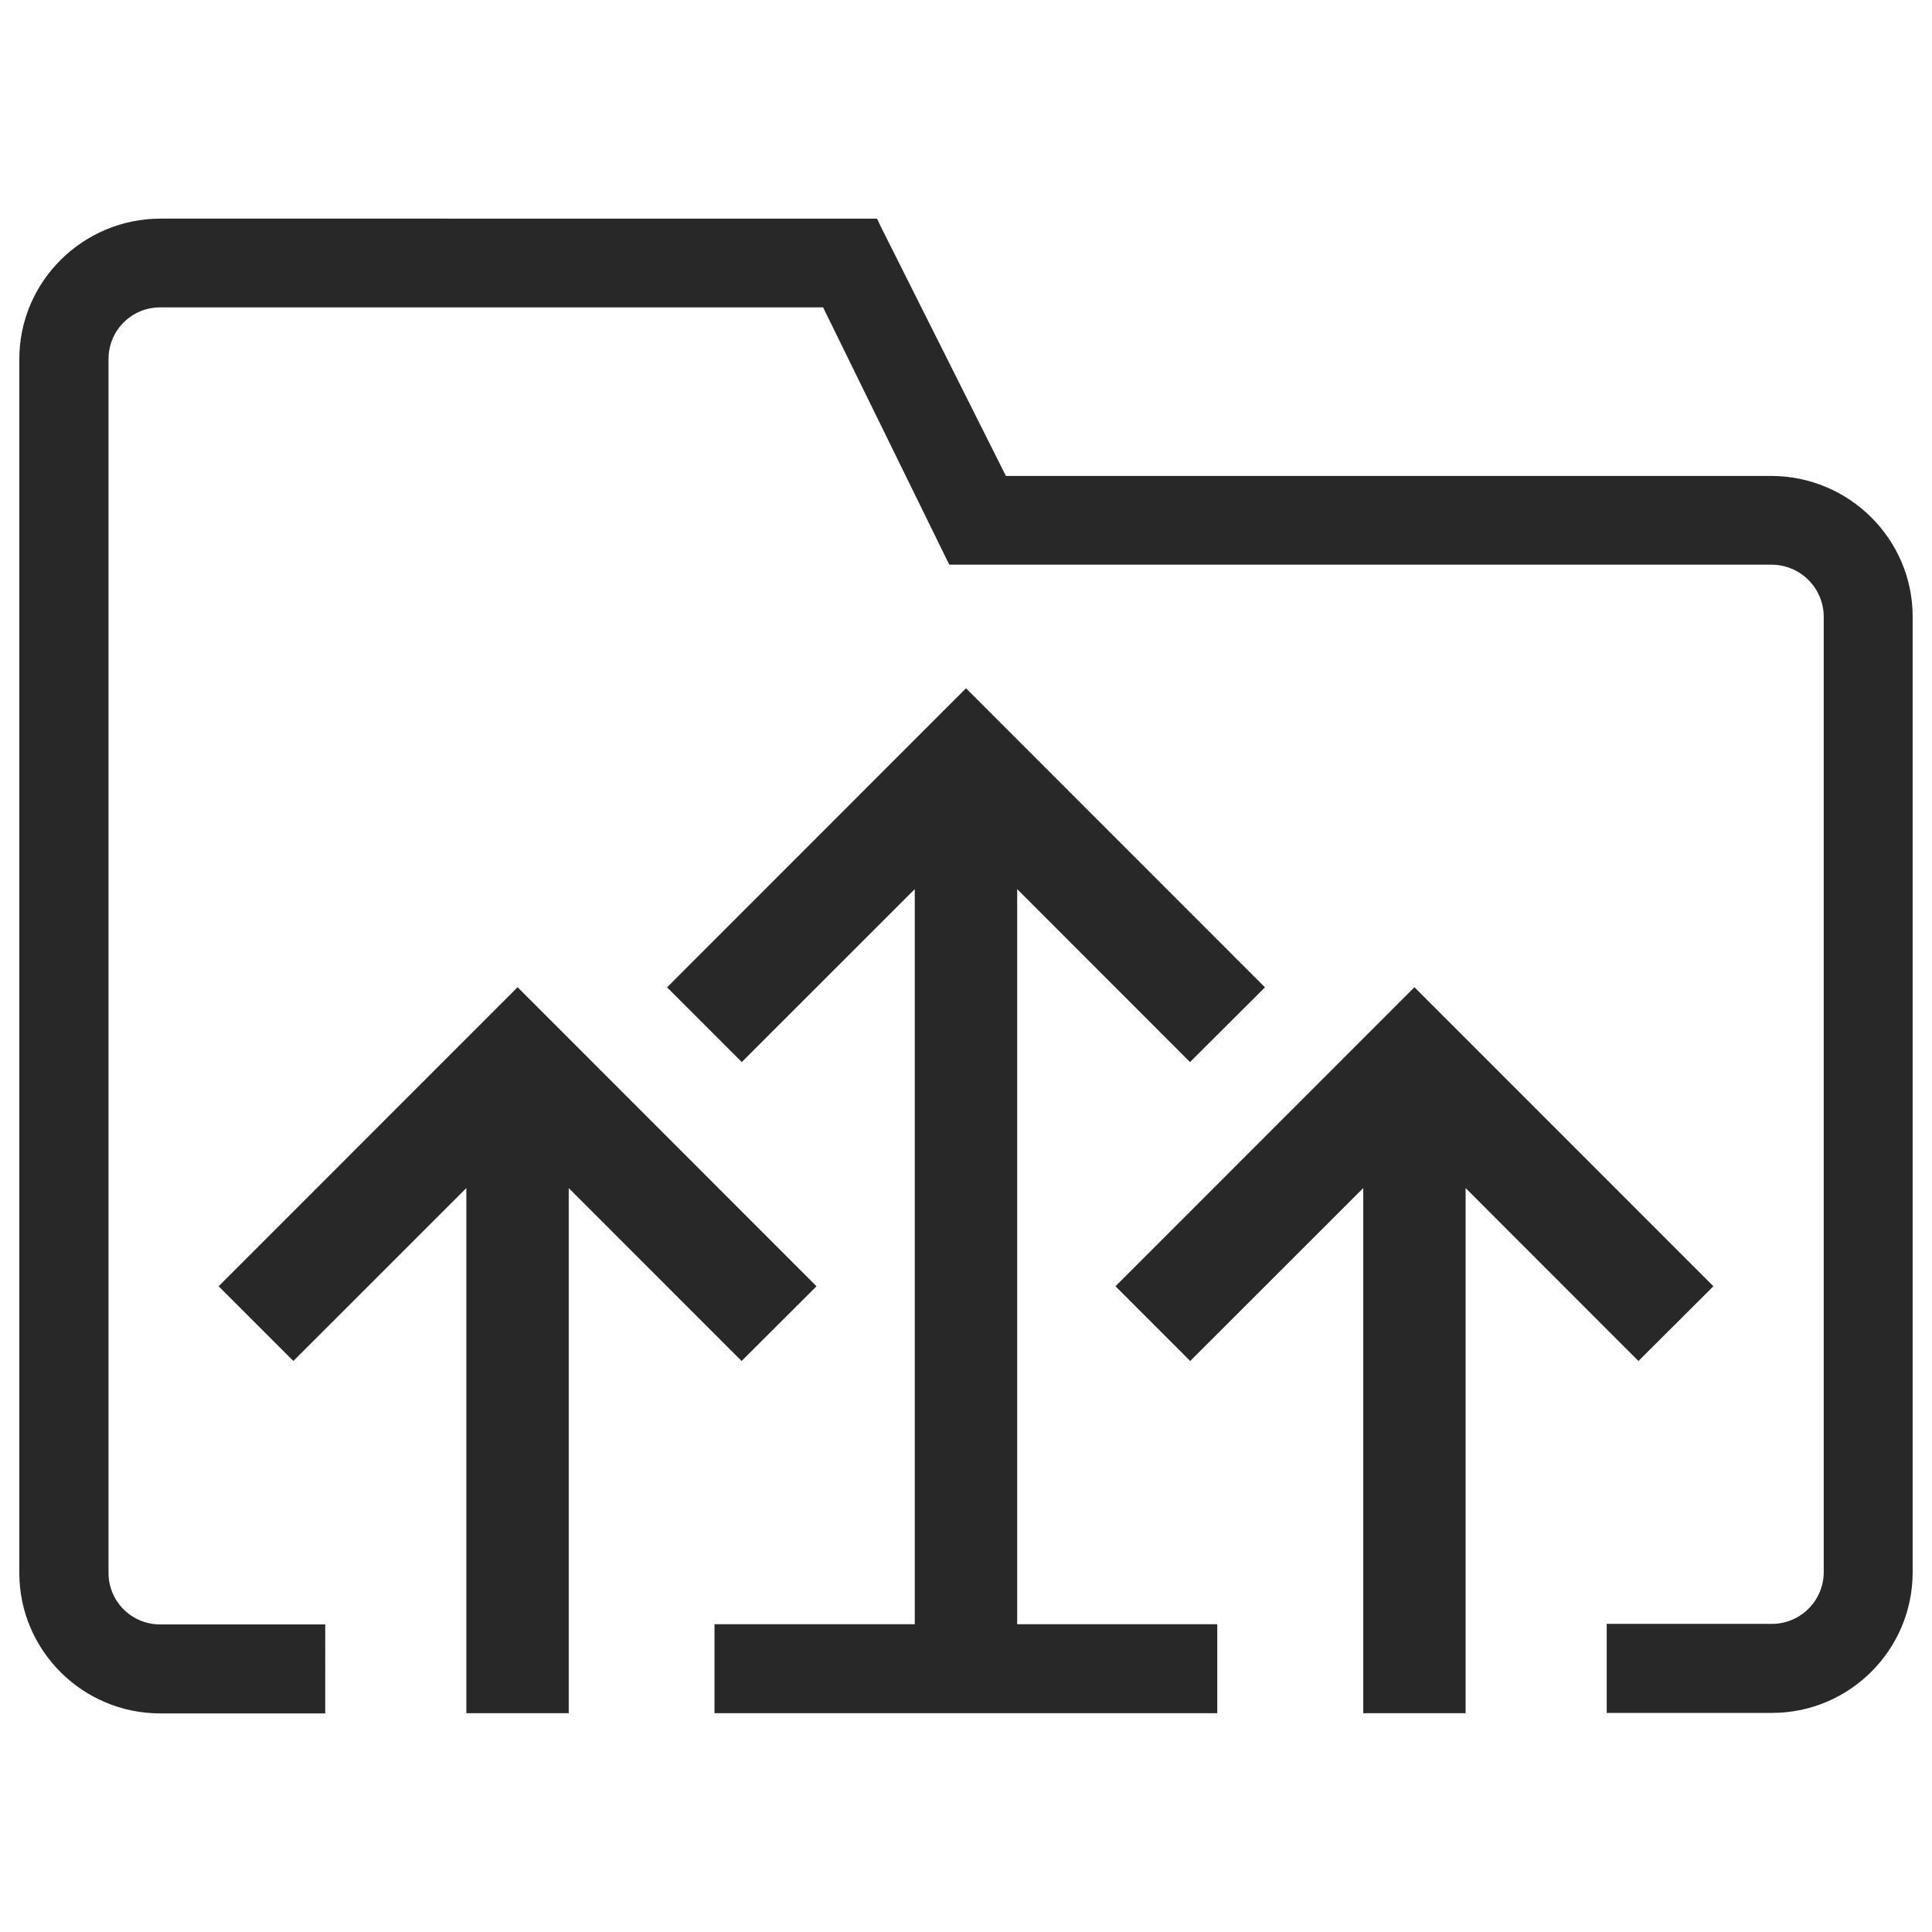 <?xml version="1.0" encoding="utf-8"?>
<!-- Generator: Adobe Illustrator 15.1.0, SVG Export Plug-In . SVG Version: 6.00 Build 0)  -->
<!DOCTYPE svg PUBLIC "-//W3C//DTD SVG 1.1//EN" "http://www.w3.org/Graphics/SVG/1.1/DTD/svg11.dtd">
<svg version="1.1" id="圖層_1" xmlns="http://www.w3.org/2000/svg" xmlns:xlink="http://www.w3.org/1999/xlink" x="0px" y="0px"
	 width="100px" height="100px" viewBox="0 0 100 100" enable-background="new 0 0 100 100" xml:space="preserve">
<g>
	<polygon fill="#282828" points="52.649,46.021 61.595,54.972 65.474,51.104 50,35.625 34.526,51.104 38.395,54.972 47.348,46.021 
		47.348,84.07 36.982,84.07 36.982,88.674 47.348,88.674 52.649,88.674 63.006,88.674 63.006,84.07 52.649,84.07 	"/>
	<polygon fill="#282828" points="42.263,66.577 26.79,51.098 11.316,66.577 15.184,70.445 24.138,61.494 24.138,88.674 
		29.437,88.674 29.437,61.494 38.385,70.445 	"/>
	<polygon fill="#282828" points="88.685,66.577 73.211,51.098 57.737,66.577 61.605,70.445 70.562,61.494 70.562,88.674 
		75.86,88.674 75.86,61.494 84.806,70.445 	"/>
	<path fill="#282828" d="M91.666,24.634H52.065l-6.5-12.956l-0.167-0.362H8.313C4.282,11.316,1,14.58,1,18.584v62.832
		c0,4.004,3.269,7.269,7.293,7.269h8.541V84.08H8.289c-1.476,0-2.672-1.188-2.672-2.669V18.579c0-1.471,1.191-2.669,2.667-2.669
		h34.319l6.462,13.177l0.073,0.141h42.553c1.491,0,2.705,1.208,2.705,2.7v49.438c0,1.486-1.204,2.685-2.68,2.685h-8.553v4.609h8.553
		c4.02,0,7.283-3.27,7.283-7.278V31.897C98.99,27.897,95.706,24.634,91.666,24.634z"/>
</g>
</svg>
